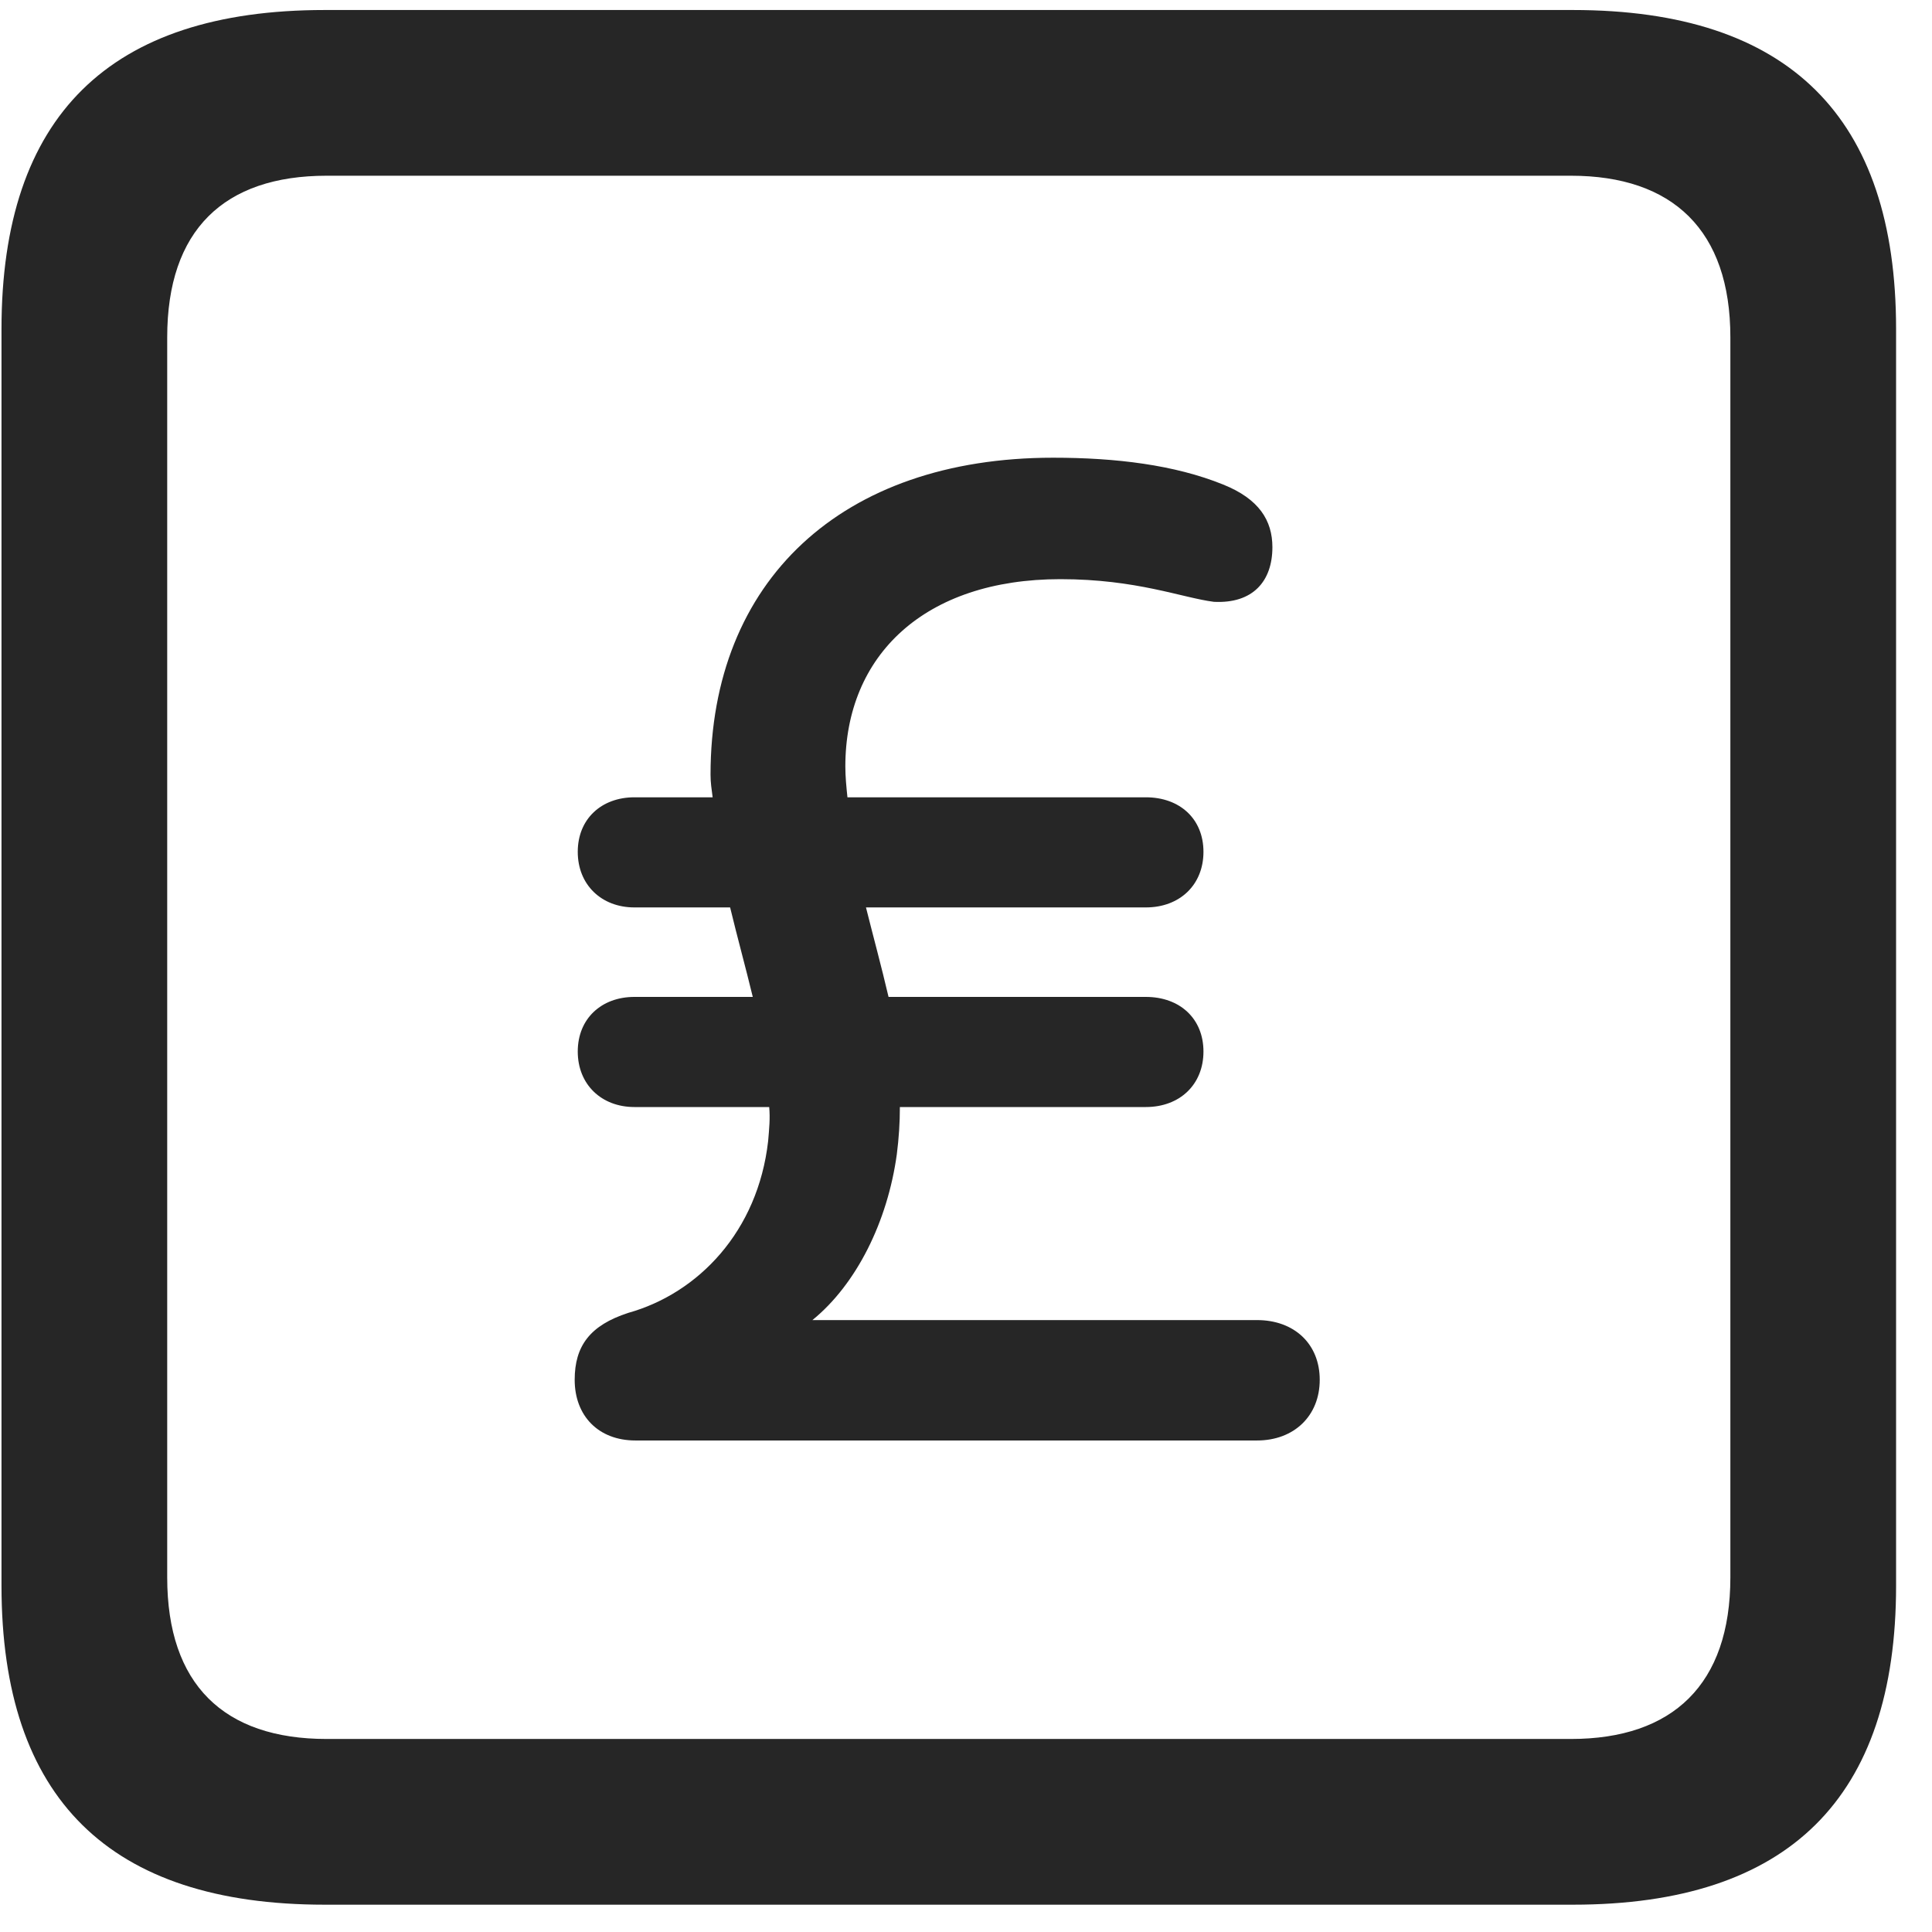 <svg width="22" height="22" viewBox="0 0 22 22" fill="none" xmlns="http://www.w3.org/2000/svg">
<g clip-path="url(#clip0_2207_25744)">
<path d="M3.697 21.689H17.911C20.372 21.689 21.591 20.47 21.591 18.056V3.747C21.591 1.333 20.372 0.114 17.911 0.114H3.697C1.247 0.114 0.017 1.321 0.017 3.747V18.056C0.017 20.481 1.247 21.689 3.697 21.689ZM3.72 19.802C2.548 19.802 1.904 19.181 1.904 17.962V3.841C1.904 2.622 2.548 2.001 3.72 2.001H17.888C19.048 2.001 19.704 2.622 19.704 3.841V17.962C19.704 19.181 19.048 19.802 17.888 19.802H3.72Z" fill="black" fill-opacity="0.85"/>
<path d="M6.544 15.712C6.544 16.122 6.814 16.403 7.236 16.403H14.314C14.736 16.403 15.028 16.122 15.028 15.712C15.028 15.302 14.736 15.032 14.314 15.032H9.251C9.755 14.622 10.107 13.907 10.212 13.146C10.236 12.958 10.247 12.782 10.247 12.606H13.048C13.435 12.606 13.704 12.349 13.704 11.974C13.704 11.599 13.435 11.352 13.048 11.352H10.118C10.036 11.001 9.943 10.661 9.861 10.333H13.048C13.435 10.333 13.704 10.075 13.704 9.7C13.704 9.325 13.435 9.079 13.048 9.079H9.65C9.638 8.962 9.626 8.845 9.626 8.728C9.626 7.462 10.528 6.595 12.075 6.595C12.943 6.595 13.458 6.806 13.822 6.853C14.267 6.876 14.489 6.618 14.489 6.231C14.489 5.927 14.337 5.681 13.927 5.517C13.376 5.294 12.708 5.212 11.993 5.212C9.579 5.212 8.091 6.618 8.091 8.821C8.091 8.915 8.103 8.985 8.115 9.079H7.224C6.849 9.079 6.579 9.325 6.579 9.7C6.579 10.075 6.849 10.333 7.224 10.333H8.314C8.396 10.673 8.49 11.013 8.572 11.352H7.224C6.849 11.352 6.579 11.599 6.579 11.974C6.579 12.349 6.849 12.606 7.224 12.606H8.759C8.771 12.735 8.759 12.852 8.747 12.993C8.63 14.024 7.95 14.727 7.154 14.95C6.72 15.091 6.544 15.325 6.544 15.712Z" fill="black" fill-opacity="0.85"/>
</g>
<defs>
<clipPath id="clip0_2207_25744">
<rect width="21.574" height="21.598" fill="white" transform="translate(0.017 0.091)"/>
</clipPath>
</defs>
</svg>
